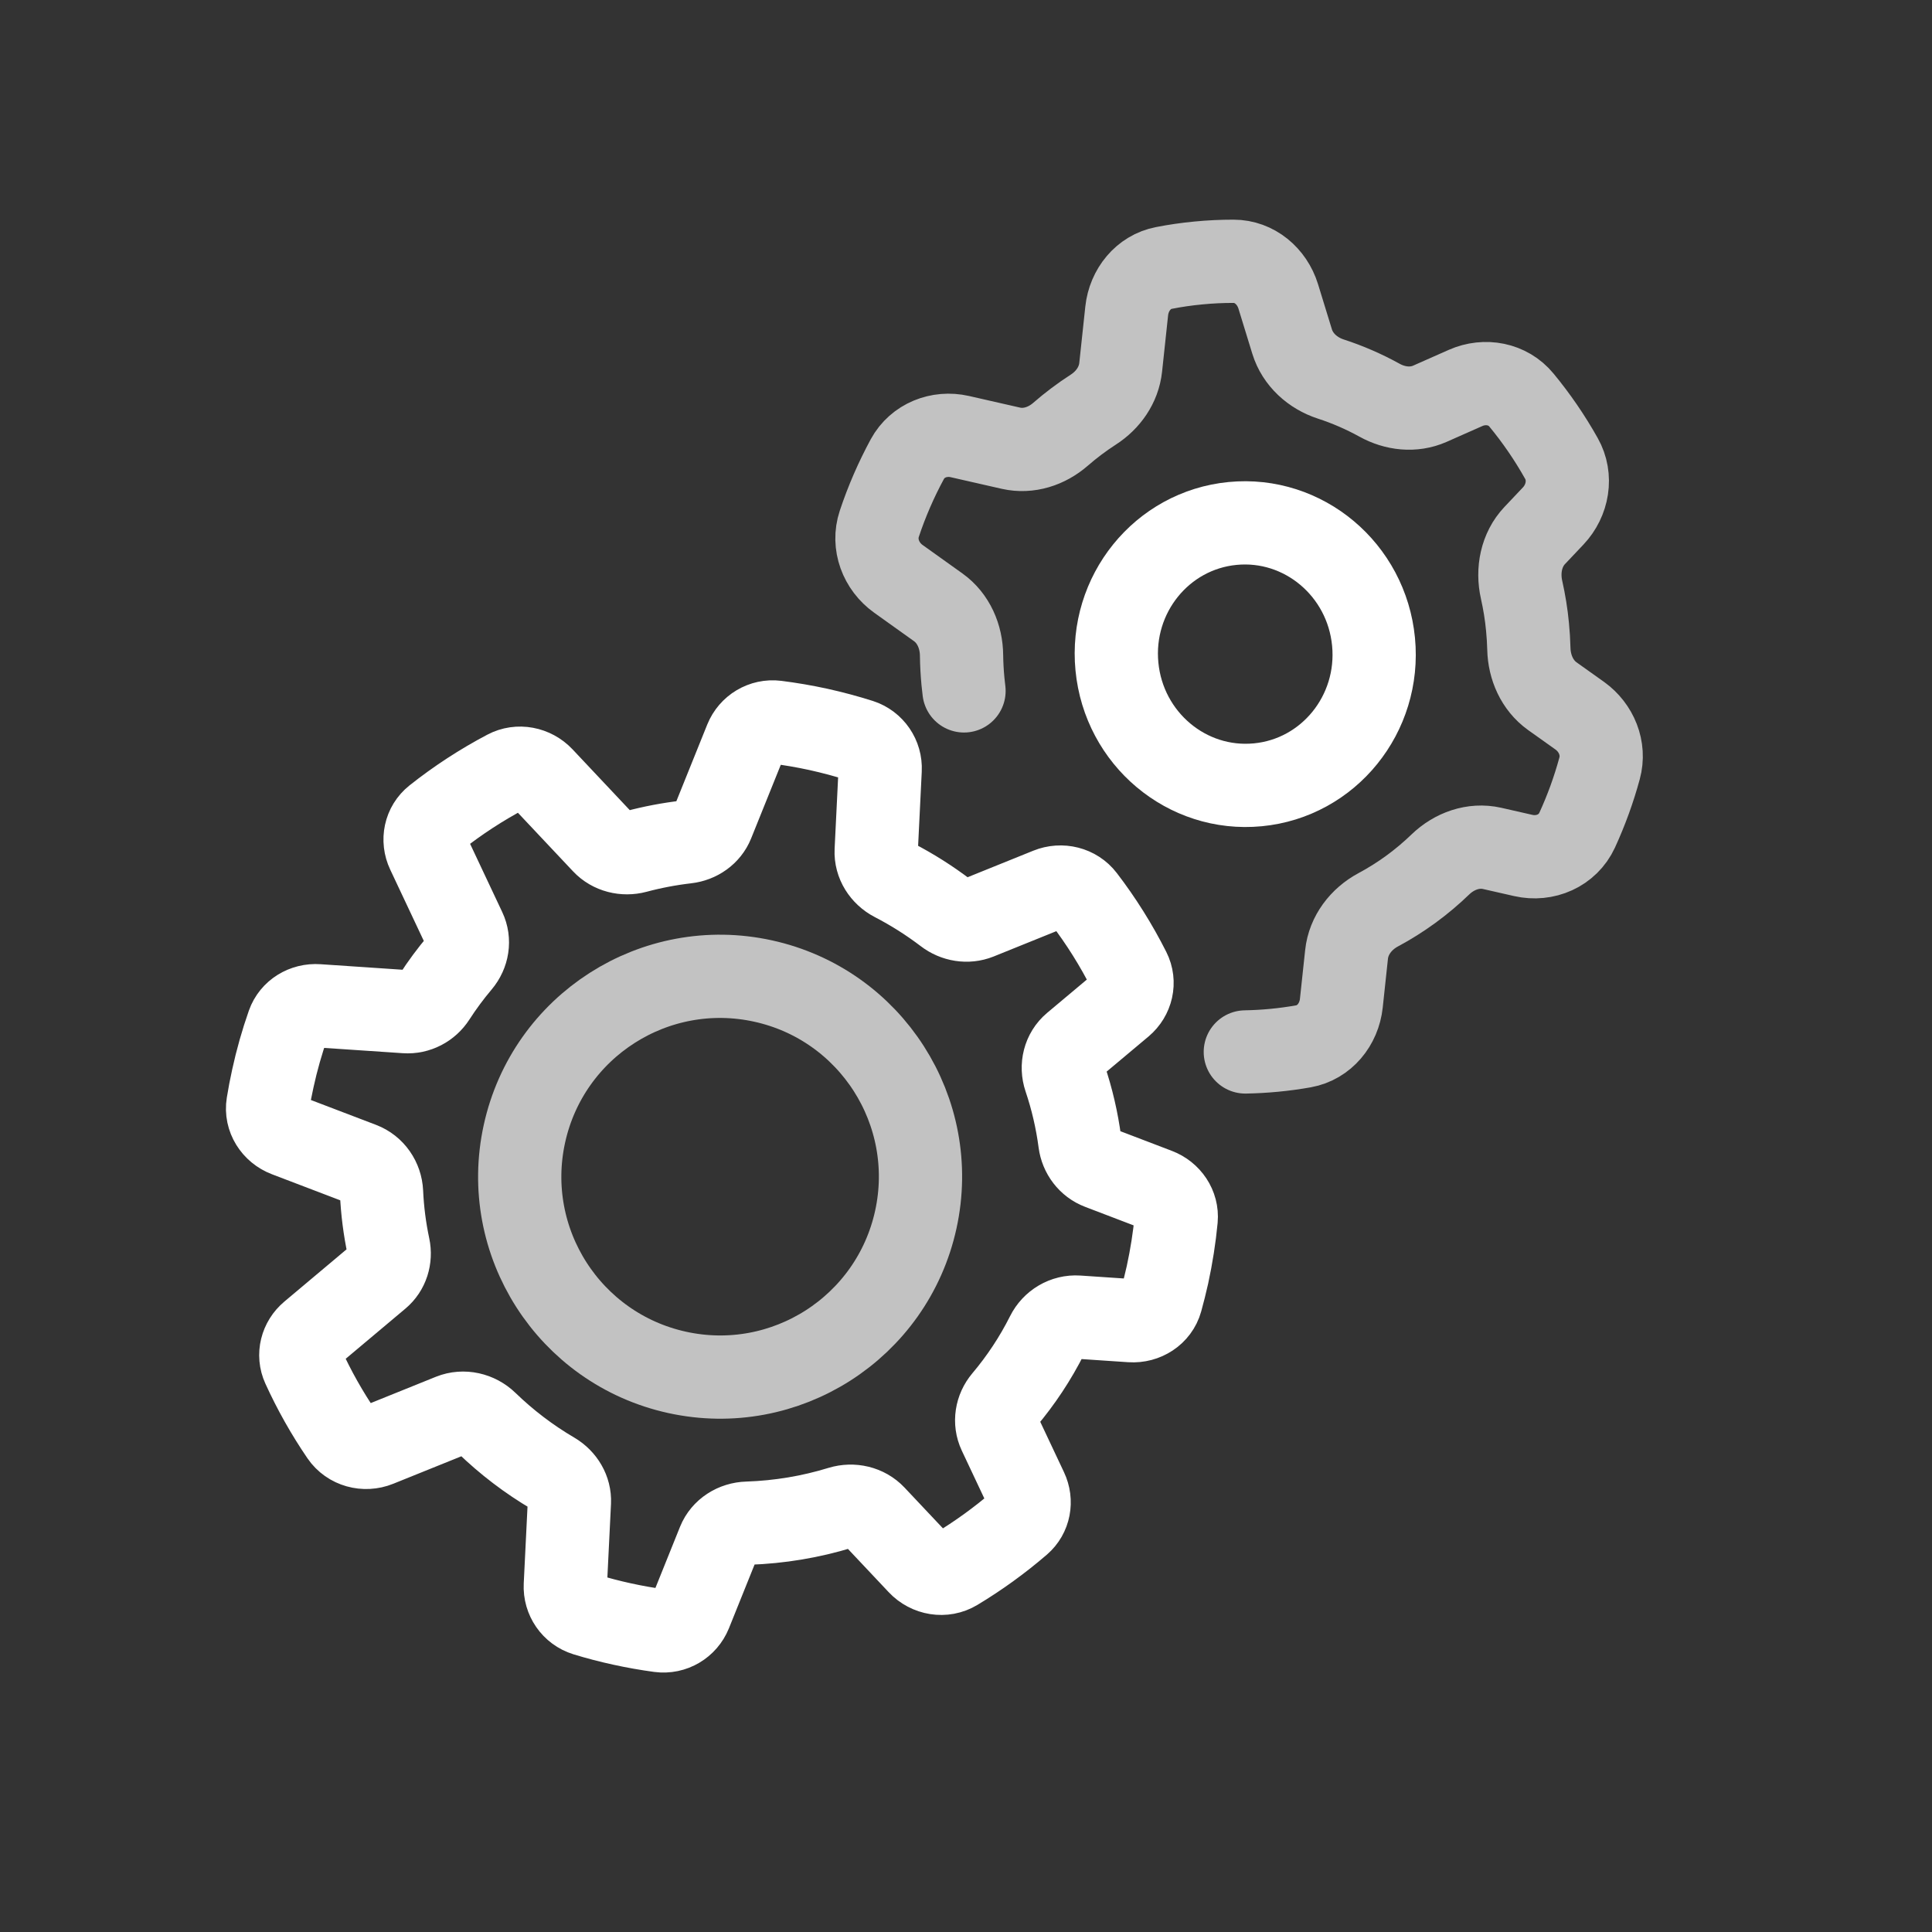 <svg width="33" height="33" viewBox="0 0 33 33" fill="none" xmlns="http://www.w3.org/2000/svg">
<rect x="0" y="0" width="33" height="33" fill="#333333" stroke="none"/>
<path fill-rule="evenodd" clip-rule="evenodd" d="M8.655 13.178C8.856 13.071 9.105 13.121 9.262 13.287L10.306 14.396C10.446 14.545 10.663 14.598 10.862 14.545C11.143 14.47 11.431 14.415 11.725 14.381C11.923 14.358 12.097 14.237 12.17 14.056L12.74 12.641C12.823 12.436 13.033 12.307 13.258 12.335C13.497 12.365 13.737 12.406 13.976 12.458C14.22 12.512 14.459 12.576 14.692 12.65C14.908 12.72 15.045 12.925 15.034 13.146L14.966 14.532C14.956 14.741 15.079 14.934 15.269 15.033C15.584 15.196 15.881 15.385 16.157 15.595C16.314 15.716 16.524 15.751 16.707 15.678L17.915 15.19C18.127 15.104 18.374 15.164 18.512 15.345C18.808 15.731 19.067 16.145 19.286 16.579C19.387 16.779 19.331 17.016 19.16 17.16L18.343 17.845C18.177 17.985 18.122 18.212 18.192 18.418C18.311 18.77 18.396 19.136 18.445 19.508C18.471 19.705 18.599 19.878 18.789 19.95L19.763 20.322C19.973 20.402 20.11 20.605 20.09 20.823C20.06 21.139 20.01 21.457 19.941 21.775C19.908 21.922 19.872 22.067 19.832 22.211C19.77 22.433 19.552 22.574 19.316 22.558L18.41 22.497C18.188 22.482 17.985 22.606 17.888 22.8C17.686 23.203 17.438 23.576 17.153 23.914C17.02 24.072 16.984 24.289 17.072 24.476L17.53 25.448C17.623 25.644 17.581 25.875 17.417 26.016C17.077 26.309 16.712 26.573 16.328 26.804C16.124 26.927 15.86 26.882 15.697 26.708L14.933 25.897C14.787 25.742 14.561 25.691 14.357 25.753C13.849 25.909 13.316 25.999 12.769 26.017C12.552 26.023 12.354 26.148 12.275 26.344L11.791 27.547C11.707 27.754 11.495 27.883 11.268 27.853C11.053 27.824 10.839 27.786 10.624 27.739C10.413 27.693 10.206 27.639 10.004 27.577C9.784 27.509 9.645 27.302 9.656 27.079L9.726 25.655C9.735 25.458 9.625 25.273 9.45 25.169C9.032 24.924 8.651 24.632 8.311 24.303C8.152 24.149 7.916 24.094 7.711 24.176L6.452 24.684C6.231 24.774 5.973 24.704 5.839 24.508C5.587 24.139 5.366 23.747 5.18 23.339C5.09 23.142 5.149 22.915 5.315 22.776L6.466 21.809C6.616 21.684 6.676 21.487 6.636 21.297C6.571 20.992 6.531 20.681 6.517 20.366C6.507 20.152 6.375 19.956 6.17 19.878L4.899 19.393C4.678 19.309 4.539 19.09 4.576 18.862C4.6 18.715 4.627 18.569 4.66 18.422C4.729 18.105 4.817 17.796 4.922 17.497C4.995 17.29 5.204 17.163 5.429 17.179L6.927 17.28C7.127 17.294 7.315 17.193 7.421 17.028C7.553 16.823 7.698 16.628 7.854 16.443C7.987 16.285 8.024 16.068 7.935 15.881L7.309 14.552C7.213 14.35 7.262 14.111 7.437 13.972C7.818 13.67 8.226 13.404 8.655 13.178Z" stroke="white" stroke-width="1.422" stroke-miterlimit="10" stroke-linecap="round"/>
<circle opacity="0.7" cx="12.3" cy="20.099" r="3.422" transform="rotate(12.374 12.3 20.099)" stroke="white" stroke-width="1.422" stroke-miterlimit="10" stroke-linecap="round"/>
<path opacity="0.7" d="M21.271 17.968C21.434 17.965 21.599 17.956 21.765 17.94C21.934 17.924 22.101 17.901 22.265 17.872C22.62 17.808 22.872 17.499 22.911 17.135L23 16.303C23.035 15.973 23.251 15.696 23.539 15.541C23.93 15.332 24.287 15.07 24.603 14.765C24.84 14.537 25.167 14.419 25.486 14.491L26.018 14.612C26.39 14.697 26.777 14.531 26.939 14.18C27.094 13.842 27.223 13.489 27.322 13.124C27.415 12.784 27.268 12.43 26.985 12.226L26.513 11.89C26.257 11.706 26.121 11.398 26.114 11.08C26.111 10.957 26.103 10.833 26.091 10.708C26.071 10.492 26.036 10.281 25.99 10.075C25.915 9.745 25.984 9.39 26.214 9.147L26.53 8.813C26.78 8.548 26.851 8.15 26.67 7.83C26.471 7.475 26.242 7.142 25.987 6.833C25.755 6.551 25.365 6.48 25.034 6.626L24.422 6.897C24.145 7.019 23.829 6.983 23.564 6.836C23.299 6.69 23.02 6.568 22.73 6.474C22.424 6.374 22.166 6.145 22.07 5.833L21.833 5.062C21.726 4.716 21.426 4.463 21.07 4.463C20.871 4.463 20.67 4.472 20.467 4.492C20.268 4.511 20.073 4.539 19.88 4.577C19.531 4.644 19.284 4.951 19.245 5.311L19.142 6.274C19.11 6.576 18.926 6.835 18.674 6.997C18.477 7.124 18.29 7.265 18.114 7.418C17.88 7.622 17.57 7.724 17.268 7.656L16.394 7.457C16.042 7.377 15.673 7.521 15.498 7.842C15.308 8.193 15.147 8.562 15.019 8.947C14.903 9.296 15.047 9.674 15.345 9.887L16.025 10.373C16.286 10.559 16.422 10.874 16.424 11.198C16.426 11.344 16.434 11.491 16.448 11.639C16.453 11.693 16.459 11.747 16.466 11.801" stroke="white" stroke-width="1.422" stroke-miterlimit="10" stroke-linecap="round"/>
<path fill-rule="evenodd" clip-rule="evenodd" d="M21.485 13.405C22.695 13.289 23.58 12.195 23.461 10.962C23.342 9.729 22.265 8.824 21.054 8.941C19.844 9.058 18.959 10.152 19.078 11.385C19.197 12.617 20.274 13.522 21.485 13.405Z" stroke="white" stroke-width="1.422" stroke-miterlimit="10" stroke-linecap="round"/>
</svg>

